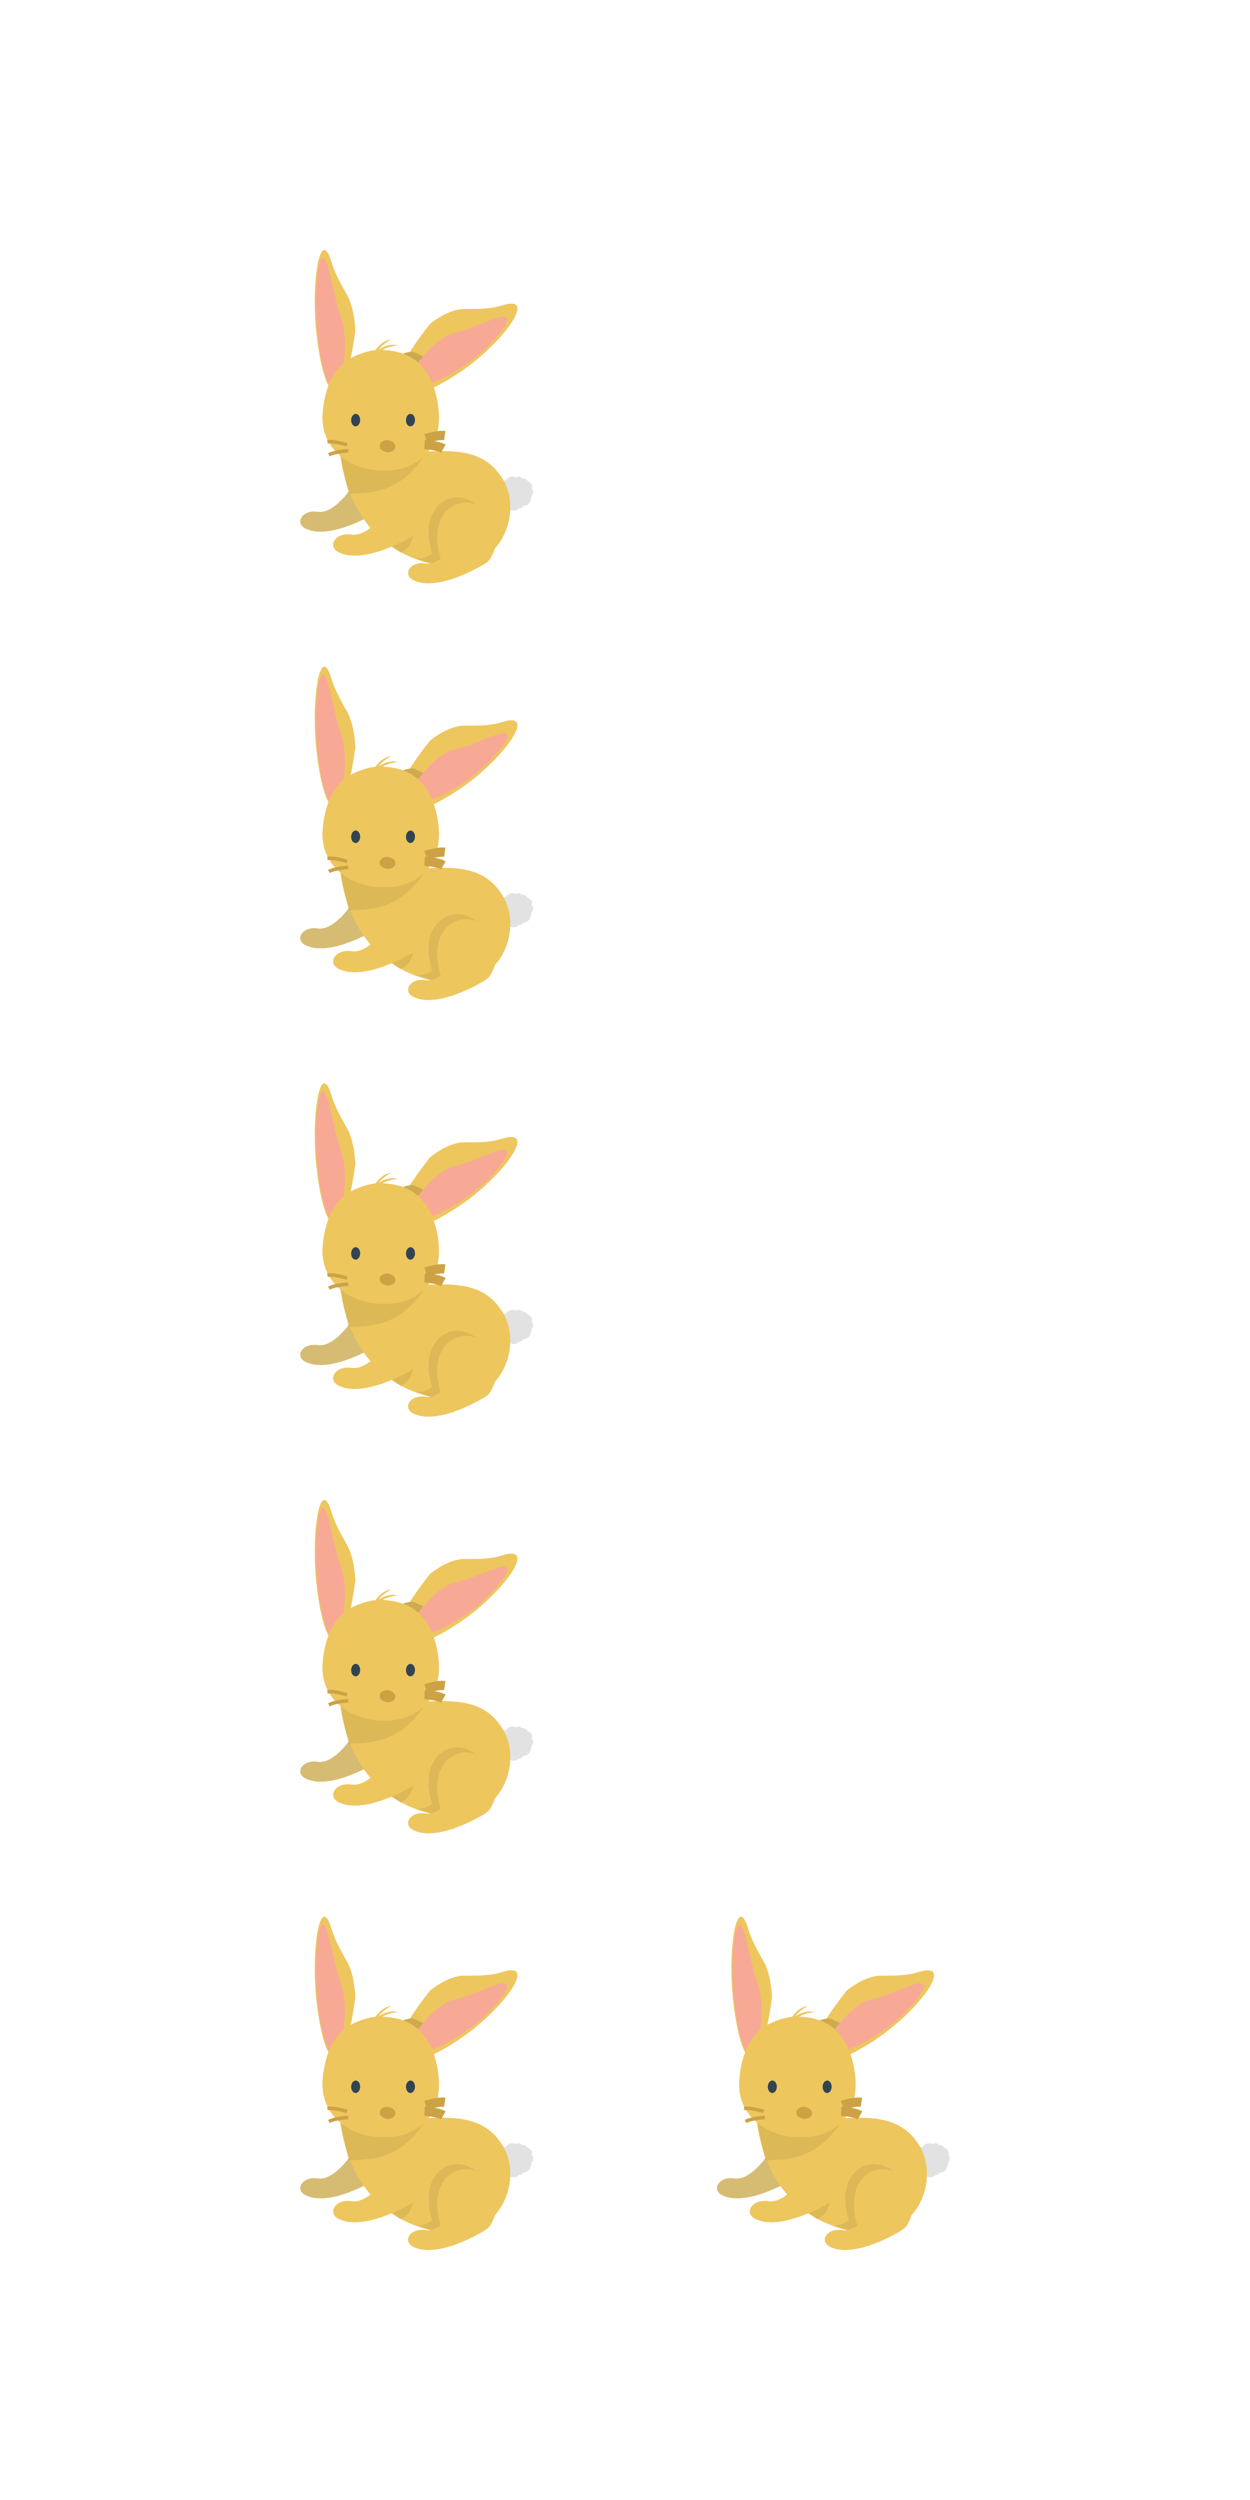 <svg xmlns="http://www.w3.org/2000/svg" width="135" height="270" viewBox="0 0 135 270"><path fill="#ccaa4f" d="M40.765 235.277s-5.032 3.175-7.771 1.802c-1.222-.614-.327-2.06 1.308-1.806 1.802.279 3.689-2.636 3.689-2.636l2.774 2.64z" opacity=".8"/><path fill="#e2e2e2" d="M57.04 232.004a.853.853 0 0 0-.736-.379.315.315 0 0 0-.53-.048.854.854 0 0 0-1.145.303.75.75 0 0 0-.713.732.315.315 0 0 0-.178.426l.013.027a.853.853 0 0 0 .257.998.305.305 0 0 0-.013.29.464.464 0 1 0 .66.649.312.312 0 0 0 .378.018.78.78 0 0 0 1.008-.121.516.516 0 0 0 .5-.289.72.72 0 0 0 .767-.73.224.224 0 0 0 .063-.31.568.568 0 0 0 .052-.82.564.564 0 0 0-.016-.432.563.563 0 0 0-.367-.314m-1.648 1.348h.006a.061.061 0 0 0-.005.012v-.012z"/><path fill="#eec65e" d="M46.458 214.97s1.871-1.567 3.616-1.597c1.144-.019 2.688.077 4.158-.391 3.977-1.261.06 4.036-4.343 7.071-3.054 2.108-7.136 3.995-7.2 1.618-.055-2.011 3.77-6.701 3.77-6.701z"/><path fill="#f7a996" d="M45.56 218.694s1.659-2.322 3.606-2.772c2.29-.529 4.829-2.03 5.432-1.688.734.418-1.252 2.505-2.056 3.317-1.193 1.203-3.866 3.053-5.613 3.68-1.241.448-2.182.672-2.715-.449-.533-1.123 1.347-2.088 1.347-2.088z"/><path fill="#ccaa4f" d="M45.721 218.496c-.614-.319-1.118-.508-1.118-.508s-.52-.019-1.095.222c.236.836.913 1.722.913 1.722l1.3-1.436z"/><path fill="#eec65e" d="M42.537 227.891s1.448 1.008 3.594.878c3.938-.24 6.523.233 8.202 3.031 2.25 3.75-.375 10.9-7.805 9.078-10.892-2.672-9.91-14.893-9.91-14.893l5.92 1.906z"/><path fill="#ccaa4f" d="M37.663 233.315c2.914-.086 5.744-.223 8.468-4.546-.63-.041-.164-1.307-.887-1.291-2.09.046-3.454-1.005-3.454-1.005l-5.798-2.747c0-.001.398 4.464 1.671 9.589z" opacity=".5"/><path fill="#eec65e" d="M38.376 215.73s-.048-2.32-.847-3.787c-.525-.964-1.295-2.205-1.734-3.655-1.193-3.927-2.147 1.905-1.69 7.044.319 3.567 1.233 7.883 2.51 6.784 1.082-.928 1.76-6.386 1.76-6.386z"/><path fill="#f7a996" d="M37.078 219.431s.504-3.004-.244-5.186c-.88-2.565-1.318-5.951-1.833-6.341-.628-.476-.823 2.711-.882 3.981-.088 1.885.214 5.609.753 7.7.383 1.486.74 2.544 1.677 2.406.938-.138.529-2.56.529-2.56z"/><path fill="#eec65e" d="M37.81 218.718s1.785-1.051 3.566-.924c1.242.089 2.697.315 3.933 1.51 1.682 1.627 2.08 4.311 2.101 5.685.054 3.629-2.369 5.926-6.129 5.839-3.705-.087-6.69-2.509-6.443-6.125.141-2.062.807-4.721 2.971-5.985z"/><path fill="#eec65e" d="M40.476 217.942s.617-1.129 1.777-1.3c0 0-1.47.809-1.5 1.528l-.277-.228z"/><ellipse cx="38.411" cy="225.372" rx=".486" ry=".675" fill="#304454" transform="rotate(1.559 38.411 225.372)"/><ellipse cx="44.332" cy="225.372" rx=".486" ry=".675" fill="#304454" transform="rotate(1.559 44.332 225.372)"/><ellipse cx="41.852" cy="228.19" rx=".849" ry=".645" fill="#cda245" transform="rotate(187.048 41.852 228.19)"/><path fill="#eec65e" d="M40.828 217.814s1.005-.803 2.141-.514c0 0-1.667.18-1.972.831l-.169-.317z"/><path fill="#ccaa4f" d="M45 240.299l.02.002c.561.087 1.13-.136 1.648-.485-1.429-4.725 1.525-6.8 3.83-5.879 1.956.781 3.077 3.178 1.54 5.822a1.462 1.462 0 0 1-.567.535l.011.011s-.513.324-1.299.719c-1.01.169-2.169.131-3.48-.19a14.409 14.409 0 0 1-1.703-.535z" opacity=".5"/><path fill="#eec65e" d="M45.948 240.85c.561.087 1.131-.136 1.65-.484-1.43-4.726 1.523-6.801 3.828-5.88 1.956.781 3.077 3.178 1.54 5.823a1.467 1.467 0 0 1-.567.534l.012.011s-1.567.989-3.429 1.624a.186.186 0 0 1-.185.061c-1.426.464-2.997.699-4.157.117-1.222-.614-.327-2.059 1.308-1.806z"/><path fill="#ccaa4f" d="M41.062 237.689c.892-.771 1.535-1.759 1.535-1.759l2.018 1.87s-.126 1.325-1.35 1.871a11.457 11.457 0 0 1-2.203-1.982z" opacity=".5"/><path fill="#eec65e" d="M44.86 237.727s-5.365 3.371-8.282 1.919c-1.3-.649-.346-2.182 1.396-1.915 1.92.293 3.934-2.798 3.934-2.798l2.952 2.794z"/><path fill="none" stroke="#cda245" d="M45.854 228.016s1.35.061 2.03.44M45.986 227.372s1.28-.434 2.05-.327" stroke-miterlimit="10"/><path fill="none" stroke="#cda245" d="M37.614 228.684s-1.393.061-2.095.44M37.478 228.04s-1.321-.434-2.116-.327" stroke-width=".381" stroke-miterlimit="10"/><path fill="#ccaa4f" d="M40.765 190.277s-5.032 3.175-7.771 1.802c-1.222-.614-.327-2.06 1.308-1.806 1.802.279 3.689-2.636 3.689-2.636l2.774 2.64z" opacity=".8"/><path fill="#e2e2e2" d="M57.04 187.004a.853.853 0 0 0-.736-.379.315.315 0 0 0-.53-.048.854.854 0 0 0-1.145.303.75.75 0 0 0-.713.732.315.315 0 0 0-.178.426l.013.027a.853.853 0 0 0 .257.998.305.305 0 0 0-.013.29.464.464 0 1 0 .66.649.312.312 0 0 0 .378.018.78.78 0 0 0 1.008-.121.516.516 0 0 0 .5-.289.72.72 0 0 0 .767-.73.224.224 0 0 0 .063-.31.568.568 0 0 0 .052-.82.564.564 0 0 0-.016-.432.563.563 0 0 0-.367-.314m-1.648 1.348h.006a.061.061 0 0 0-.005.012v-.012z"/><path fill="#eec65e" d="M46.458 169.97s1.871-1.567 3.616-1.597c1.144-.019 2.688.077 4.158-.391 3.977-1.261.06 4.036-4.343 7.071-3.054 2.108-7.136 3.995-7.2 1.618-.055-2.011 3.77-6.701 3.77-6.701z"/><path fill="#f7a996" d="M45.56 173.694s1.659-2.322 3.606-2.772c2.29-.529 4.829-2.03 5.432-1.688.734.418-1.252 2.505-2.056 3.317-1.193 1.203-3.866 3.053-5.613 3.68-1.241.448-2.182.672-2.715-.449-.533-1.123 1.347-2.088 1.347-2.088z"/><path fill="#ccaa4f" d="M45.721 173.496c-.614-.319-1.118-.508-1.118-.508s-.52-.019-1.095.222c.236.836.913 1.722.913 1.722l1.3-1.436z"/><path fill="#eec65e" d="M42.537 182.891s1.448 1.008 3.594.878c3.938-.24 6.523.233 8.202 3.031 2.25 3.75-.375 10.9-7.805 9.078-10.892-2.672-9.91-14.893-9.91-14.893l5.92 1.906z"/><path fill="#ccaa4f" d="M37.663 188.315c2.914-.086 5.744-.223 8.468-4.546-.63-.041-.164-1.307-.887-1.291-2.09.046-3.454-1.005-3.454-1.005l-5.798-2.747c0-.001.398 4.464 1.671 9.589z" opacity=".5"/><path fill="#eec65e" d="M38.376 170.73s-.048-2.32-.847-3.787c-.525-.964-1.295-2.205-1.734-3.655-1.193-3.927-2.147 1.905-1.69 7.044.319 3.567 1.233 7.883 2.51 6.784 1.082-.928 1.76-6.386 1.76-6.386z"/><path fill="#f7a996" d="M37.078 174.431s.504-3.004-.244-5.186c-.88-2.565-1.318-5.951-1.833-6.341-.628-.476-.823 2.711-.882 3.981-.088 1.885.214 5.609.753 7.7.383 1.486.74 2.544 1.677 2.406.938-.138.529-2.56.529-2.56z"/><path fill="#eec65e" d="M37.81 173.718s1.785-1.051 3.566-.924c1.242.089 2.697.315 3.933 1.51 1.682 1.627 2.08 4.311 2.101 5.685.054 3.629-2.369 5.926-6.129 5.839-3.705-.087-6.69-2.509-6.443-6.125.141-2.062.807-4.721 2.971-5.985z"/><path fill="#eec65e" d="M40.476 172.942s.617-1.129 1.777-1.3c0 0-1.47.809-1.5 1.528l-.277-.228z"/><ellipse cx="38.411" cy="180.372" rx=".486" ry=".675" fill="#304454" transform="rotate(1.559 38.411 180.372)"/><ellipse cx="44.332" cy="180.372" rx=".486" ry=".675" fill="#304454" transform="rotate(1.559 44.332 180.372)"/><ellipse cx="41.852" cy="183.19" rx=".849" ry=".645" fill="#cda245" transform="rotate(187.048 41.852 183.19)"/><path fill="#eec65e" d="M40.828 172.814s1.005-.803 2.141-.514c0 0-1.667.18-1.972.831l-.169-.317z"/><path fill="#ccaa4f" d="M45 195.299l.02.002c.561.087 1.13-.136 1.648-.485-1.429-4.725 1.525-6.8 3.83-5.879 1.956.781 3.077 3.178 1.54 5.822a1.462 1.462 0 0 1-.567.535l.011.011s-.513.324-1.299.719c-1.01.169-2.169.131-3.48-.19a14.409 14.409 0 0 1-1.703-.535z" opacity=".5"/><path fill="#eec65e" d="M45.948 195.85c.561.087 1.131-.136 1.65-.484-1.43-4.726 1.523-6.801 3.828-5.88 1.956.781 3.077 3.178 1.54 5.823a1.467 1.467 0 0 1-.567.534l.012.011s-1.567.989-3.429 1.624a.186.186 0 0 1-.185.061c-1.426.464-2.997.699-4.157.117-1.222-.614-.327-2.059 1.308-1.806z"/><path fill="#ccaa4f" d="M41.062 192.689c.892-.771 1.535-1.759 1.535-1.759l2.018 1.87s-.126 1.325-1.35 1.871a11.457 11.457 0 0 1-2.203-1.982z" opacity=".5"/><path fill="#eec65e" d="M44.86 192.727s-5.365 3.371-8.282 1.919c-1.3-.649-.346-2.182 1.396-1.915 1.92.293 3.934-2.798 3.934-2.798l2.952 2.794z"/><path fill="none" stroke="#cda245" d="M45.854 183.016s1.35.061 2.03.44M45.986 182.372s1.28-.434 2.05-.327" stroke-miterlimit="10"/><path fill="none" stroke="#cda245" d="M37.614 183.684s-1.393.061-2.095.44M37.478 183.04s-1.321-.434-2.116-.327" stroke-width=".381" stroke-miterlimit="10"/><path fill="#ccaa4f" d="M40.765 145.277s-5.032 3.175-7.771 1.802c-1.222-.614-.327-2.06 1.308-1.806 1.802.279 3.689-2.636 3.689-2.636l2.774 2.64z" opacity=".8"/><path fill="#e2e2e2" d="M57.04 142.004a.853.853 0 0 0-.736-.379.315.315 0 0 0-.53-.048.854.854 0 0 0-1.145.303.75.75 0 0 0-.713.732.315.315 0 0 0-.178.426l.013.027a.853.853 0 0 0 .257.998.305.305 0 0 0-.013.29.464.464 0 1 0 .66.649.312.312 0 0 0 .378.018.78.78 0 0 0 1.008-.121.516.516 0 0 0 .5-.289.72.72 0 0 0 .767-.73.224.224 0 0 0 .063-.31.568.568 0 0 0 .052-.82.564.564 0 0 0-.016-.432.563.563 0 0 0-.367-.314m-1.648 1.348h.006a.061.061 0 0 0-.005.012v-.012z"/><path fill="#eec65e" d="M46.458 124.97s1.871-1.567 3.616-1.597c1.144-.019 2.688.077 4.158-.391 3.977-1.261.06 4.036-4.343 7.071-3.054 2.108-7.136 3.995-7.2 1.618-.055-2.011 3.77-6.701 3.77-6.701z"/><path fill="#f7a996" d="M45.56 128.694s1.659-2.322 3.606-2.772c2.29-.529 4.829-2.03 5.432-1.688.734.418-1.252 2.505-2.056 3.317-1.193 1.203-3.866 3.053-5.613 3.68-1.241.448-2.182.672-2.715-.449-.533-1.123 1.347-2.088 1.347-2.088z"/><path fill="#ccaa4f" d="M45.721 128.496c-.614-.319-1.118-.508-1.118-.508s-.52-.019-1.095.222c.236.836.913 1.722.913 1.722l1.3-1.436z"/><path fill="#eec65e" d="M42.537 137.891s1.448 1.008 3.594.878c3.938-.24 6.523.233 8.202 3.031 2.25 3.75-.375 10.9-7.805 9.078-10.892-2.672-9.91-14.893-9.91-14.893l5.92 1.906z"/><path fill="#ccaa4f" d="M37.663 143.315c2.914-.086 5.744-.223 8.468-4.546-.63-.041-.164-1.307-.887-1.291-2.09.046-3.454-1.005-3.454-1.005l-5.798-2.747c0-.001.398 4.464 1.671 9.589z" opacity=".5"/><path fill="#eec65e" d="M38.376 125.73s-.048-2.32-.847-3.787c-.525-.964-1.295-2.205-1.734-3.655-1.193-3.927-2.147 1.905-1.69 7.044.319 3.567 1.233 7.883 2.51 6.784 1.082-.928 1.76-6.386 1.76-6.386z"/><path fill="#f7a996" d="M37.078 129.431s.504-3.004-.244-5.186c-.88-2.565-1.318-5.951-1.833-6.341-.628-.476-.823 2.711-.882 3.981-.088 1.885.214 5.609.753 7.7.383 1.486.74 2.544 1.677 2.406.938-.138.529-2.56.529-2.56z"/><path fill="#eec65e" d="M37.81 128.718s1.785-1.051 3.566-.924c1.242.089 2.697.315 3.933 1.51 1.682 1.627 2.08 4.311 2.101 5.685.054 3.629-2.369 5.926-6.129 5.839-3.705-.087-6.69-2.509-6.443-6.125.141-2.062.807-4.721 2.971-5.985z"/><path fill="#eec65e" d="M40.476 127.942s.617-1.129 1.777-1.3c0 0-1.47.809-1.5 1.528l-.277-.228z"/><ellipse cx="38.411" cy="135.372" rx=".486" ry=".675" fill="#304454" transform="rotate(1.559 38.411 135.372)"/><ellipse cx="44.332" cy="135.372" rx=".486" ry=".675" fill="#304454" transform="rotate(1.559 44.332 135.372)"/><ellipse cx="41.852" cy="138.19" rx=".849" ry=".645" fill="#cda245" transform="rotate(187.048 41.852 138.19)"/><path fill="#eec65e" d="M40.828 127.814s1.005-.803 2.141-.514c0 0-1.667.18-1.972.831l-.169-.317z"/><path fill="#ccaa4f" d="M45 150.299l.02.002c.561.087 1.13-.136 1.648-.485-1.429-4.725 1.525-6.8 3.83-5.879 1.956.781 3.077 3.178 1.54 5.822a1.462 1.462 0 0 1-.567.535l.011.011s-.513.324-1.299.719c-1.01.169-2.169.131-3.48-.19a14.409 14.409 0 0 1-1.703-.535z" opacity=".5"/><path fill="#eec65e" d="M45.948 150.85c.561.087 1.131-.136 1.65-.484-1.43-4.726 1.523-6.801 3.828-5.88 1.956.781 3.077 3.178 1.54 5.823a1.467 1.467 0 0 1-.567.534l.012.011s-1.567.989-3.429 1.624a.186.186 0 0 1-.185.061c-1.426.464-2.997.699-4.157.117-1.222-.614-.327-2.059 1.308-1.806z"/><path fill="#ccaa4f" d="M41.062 147.689c.892-.771 1.535-1.759 1.535-1.759l2.018 1.87s-.126 1.325-1.35 1.871a11.457 11.457 0 0 1-2.203-1.982z" opacity=".5"/><path fill="#eec65e" d="M44.86 147.727s-5.365 3.371-8.282 1.919c-1.3-.649-.346-2.182 1.396-1.915 1.92.293 3.934-2.798 3.934-2.798l2.952 2.794z"/><path fill="none" stroke="#cda245" d="M45.854 138.016s1.35.061 2.03.44M45.986 137.372s1.28-.434 2.05-.327" stroke-miterlimit="10"/><path fill="none" stroke="#cda245" d="M37.614 138.684s-1.393.061-2.095.44M37.478 138.04s-1.321-.434-2.116-.327" stroke-width=".381" stroke-miterlimit="10"/><path fill="#ccaa4f" d="M40.765 100.277s-5.032 3.175-7.771 1.802c-1.222-.614-.327-2.06 1.308-1.806 1.802.279 3.689-2.636 3.689-2.636l2.774 2.64z" opacity=".8"/><path fill="#e2e2e2" d="M57.04 97.004a.853.853 0 0 0-.736-.379.315.315 0 0 0-.53-.048.854.854 0 0 0-1.145.303.75.75 0 0 0-.713.732l-.022.009a.315.315 0 0 0-.157.417l.014.027a.853.853 0 0 0 .257.998.305.305 0 0 0-.013.29.464.464 0 1 0 .66.649.312.312 0 0 0 .378.018.78.78 0 0 0 1.008-.121.516.516 0 0 0 .5-.289.72.72 0 0 0 .767-.73.224.224 0 0 0 .063-.31.568.568 0 0 0 .052-.82.564.564 0 0 0-.016-.432.563.563 0 0 0-.367-.314m-1.648 1.348h.006l-.005.012v-.012z"/><path fill="#eec65e" d="M46.458 79.97s1.871-1.567 3.616-1.597c1.144-.02 2.688.077 4.158-.391 3.977-1.261.06 4.036-4.343 7.07-3.054 2.109-7.136 3.996-7.2 1.619-.055-2.011 3.77-6.701 3.77-6.701z"/><path fill="#f7a996" d="M45.56 83.694s1.659-2.322 3.606-2.772c2.29-.53 4.829-2.03 5.432-1.688.734.418-1.252 2.505-2.056 3.317-1.193 1.203-3.866 3.053-5.613 3.68-1.241.448-2.182.672-2.715-.45-.533-1.122 1.347-2.087 1.347-2.087z"/><path fill="#ccaa4f" d="M45.721 83.496c-.614-.319-1.118-.508-1.118-.508s-.52-.019-1.095.222c.236.836.913 1.722.913 1.722l1.3-1.436z"/><path fill="#eec65e" d="M42.537 92.891s1.448 1.008 3.594.878c3.938-.24 6.523.233 8.202 3.031 2.25 3.75-.375 10.9-7.805 9.078-10.892-2.672-9.91-14.893-9.91-14.893l5.92 1.906z"/><path fill="#ccaa4f" d="M37.663 98.315c2.914-.086 5.744-.223 8.468-4.546-.63-.041-.164-1.307-.887-1.291-2.09.046-3.454-1.005-3.454-1.005l-5.798-2.747c0-.001.398 4.464 1.671 9.589z" opacity=".5"/><path fill="#eec65e" d="M38.376 80.73s-.048-2.32-.847-3.787c-.525-.964-1.295-2.205-1.734-3.655-1.193-3.927-2.147 1.905-1.69 7.044.319 3.567 1.233 7.883 2.51 6.784 1.082-.928 1.76-6.386 1.76-6.386z"/><path fill="#f7a996" d="M37.078 84.431s.504-3.004-.244-5.186c-.88-2.565-1.318-5.95-1.833-6.34-.628-.477-.823 2.71-.882 3.98-.088 1.885.214 5.61.753 7.7.383 1.486.74 2.544 1.677 2.406.938-.138.529-2.56.529-2.56z"/><path fill="#eec65e" d="M37.81 83.718s1.785-1.05 3.566-.924c1.242.09 2.697.315 3.933 1.51 1.682 1.627 2.08 4.311 2.101 5.685.054 3.63-2.369 5.926-6.129 5.84-3.705-.088-6.69-2.51-6.443-6.126.141-2.062.807-4.72 2.971-5.985z"/><path fill="#eec65e" d="M40.476 82.942s.617-1.129 1.777-1.3c0 0-1.47.81-1.5 1.528l-.277-.228z"/><ellipse cx="38.411" cy="90.372" rx=".486" ry=".675" fill="#304454" transform="rotate(1.559 38.411 90.372)"/><ellipse cx="44.332" cy="90.372" rx=".486" ry=".675" fill="#304454" transform="rotate(1.559 44.332 90.372)"/><ellipse cx="41.852" cy="93.19" rx=".849" ry=".645" fill="#cda245" transform="rotate(187.048 41.852 93.19)"/><path fill="#eec65e" d="M40.828 82.814s1.005-.803 2.141-.514c0 0-1.667.18-1.972.831l-.169-.317z"/><path fill="#ccaa4f" d="M45 105.299l.02.002c.561.087 1.13-.136 1.648-.485-1.429-4.725 1.525-6.8 3.83-5.88 1.956.782 3.077 3.179 1.54 5.823a1.462 1.462 0 0 1-.567.535l.011.011s-.513.324-1.299.719c-1.01.169-2.169.131-3.48-.19a14.409 14.409 0 0 1-1.703-.535z" opacity=".5"/><path fill="#eec65e" d="M45.948 105.85c.561.087 1.131-.136 1.65-.484-1.43-4.726 1.523-6.801 3.828-5.88 1.956.781 3.077 3.178 1.54 5.823a1.467 1.467 0 0 1-.567.534l.012.011s-1.567.989-3.429 1.624a.186.186 0 0 1-.185.061c-1.426.464-2.997.699-4.157.117-1.222-.614-.327-2.059 1.308-1.806z"/><path fill="#ccaa4f" d="M41.062 102.689c.892-.771 1.535-1.759 1.535-1.759l2.018 1.87s-.126 1.325-1.35 1.871a11.457 11.457 0 0 1-2.203-1.982z" opacity=".5"/><path fill="#eec65e" d="M44.86 102.727s-5.365 3.371-8.282 1.919c-1.3-.649-.346-2.182 1.396-1.915 1.92.293 3.934-2.798 3.934-2.798l2.952 2.794z"/><path fill="none" stroke="#cda245" d="M45.854 93.016s1.35.06 2.03.44M45.986 92.373s1.28-.434 2.05-.328" stroke-miterlimit="10"/><path fill="none" stroke="#cda245" d="M37.614 93.684s-1.393.06-2.095.44M37.478 93.04s-1.321-.434-2.116-.327" stroke-width=".381" stroke-miterlimit="10"/><path fill="#ccaa4f" d="M40.765 55.277s-5.032 3.175-7.771 1.802c-1.222-.614-.327-2.06 1.308-1.806 1.802.279 3.689-2.636 3.689-2.636l2.774 2.64z" opacity=".8"/><path fill="#e2e2e2" d="M57.04 52.004a.853.853 0 0 0-.736-.379.315.315 0 0 0-.53-.048.854.854 0 0 0-1.145.303.75.75 0 0 0-.713.732l-.022.009a.315.315 0 0 0-.157.417l.014.027a.853.853 0 0 0 .257.998.305.305 0 0 0-.013.29.464.464 0 1 0 .66.649.312.312 0 0 0 .378.018.78.78 0 0 0 1.008-.121.516.516 0 0 0 .5-.289.72.72 0 0 0 .767-.73.224.224 0 0 0 .063-.31.568.568 0 0 0 .052-.82.564.564 0 0 0-.016-.432.563.563 0 0 0-.367-.314m-1.648 1.348h.006l-.005.012v-.012z"/><path fill="#eec65e" d="M46.458 34.97s1.871-1.567 3.616-1.597c1.144-.02 2.688.077 4.158-.391 3.977-1.261.06 4.036-4.343 7.07-3.054 2.109-7.136 3.996-7.2 1.619-.055-2.011 3.77-6.701 3.77-6.701z"/><path fill="#f7a996" d="M45.56 38.694s1.659-2.322 3.606-2.772c2.29-.53 4.829-2.03 5.432-1.688.734.418-1.252 2.505-2.056 3.317-1.193 1.203-3.866 3.053-5.613 3.68-1.241.448-2.182.672-2.715-.45-.533-1.122 1.347-2.087 1.347-2.087z"/><path fill="#ccaa4f" d="M45.721 38.496c-.614-.319-1.118-.508-1.118-.508s-.52-.019-1.095.222c.236.836.913 1.722.913 1.722l1.3-1.436z"/><path fill="#eec65e" d="M42.537 47.891s1.448 1.008 3.594.878c3.938-.24 6.523.233 8.202 3.031 2.25 3.75-.375 10.9-7.805 9.078-10.892-2.672-9.91-14.893-9.91-14.893l5.92 1.906z"/><path fill="#ccaa4f" d="M37.663 53.315c2.914-.086 5.744-.223 8.468-4.546-.63-.041-.164-1.307-.887-1.291-2.09.046-3.454-1.005-3.454-1.005l-5.798-2.747c0-.001.398 4.464 1.671 9.589z" opacity=".5"/><path fill="#eec65e" d="M38.376 35.73s-.048-2.32-.847-3.787c-.525-.964-1.295-2.205-1.734-3.655-1.193-3.927-2.147 1.905-1.69 7.044.319 3.567 1.233 7.883 2.51 6.784 1.082-.928 1.76-6.386 1.76-6.386z"/><path fill="#f7a996" d="M37.078 39.431s.504-3.004-.244-5.186c-.88-2.565-1.318-5.95-1.833-6.34-.628-.477-.823 2.71-.882 3.98-.088 1.885.214 5.61.753 7.7.383 1.486.74 2.544 1.677 2.406.938-.138.529-2.56.529-2.56z"/><path fill="#eec65e" d="M37.81 38.718s1.785-1.05 3.566-.924c1.242.09 2.697.315 3.933 1.51 1.682 1.627 2.08 4.311 2.101 5.685.054 3.63-2.369 5.926-6.129 5.84-3.705-.088-6.69-2.51-6.443-6.126.141-2.062.807-4.72 2.971-5.985z"/><path fill="#eec65e" d="M40.476 37.942s.617-1.129 1.777-1.3c0 0-1.47.81-1.5 1.528l-.277-.228z"/><ellipse cx="38.411" cy="45.372" rx=".486" ry=".675" fill="#304454" transform="rotate(1.559 38.411 45.372)"/><ellipse cx="44.332" cy="45.372" rx=".486" ry=".675" fill="#304454" transform="rotate(1.559 44.332 45.372)"/><ellipse cx="41.852" cy="48.19" rx=".849" ry=".645" fill="#cda245" transform="rotate(187.048 41.852 48.19)"/><path fill="#eec65e" d="M40.828 37.814s1.005-.803 2.141-.514c0 0-1.667.18-1.972.831l-.169-.317z"/><path fill="#ccaa4f" d="M45 60.299c.007 0 .013 0 .02.002.561.087 1.13-.136 1.648-.485-1.429-4.725 1.525-6.8 3.83-5.88 1.956.782 3.077 3.179 1.54 5.823a1.462 1.462 0 0 1-.567.535l.011.01s-.513.325-1.299.72c-1.01.169-2.169.13-3.48-.19A14.409 14.409 0 0 1 45 60.299z" opacity=".5"/><path fill="#eec65e" d="M45.948 60.85c.561.087 1.131-.136 1.65-.484-1.43-4.726 1.523-6.801 3.828-5.88 1.956.78 3.077 3.178 1.54 5.823a1.467 1.467 0 0 1-.567.534l.012.01s-1.567.99-3.429 1.625a.186.186 0 0 1-.185.06c-1.426.465-2.997.7-4.157.118-1.222-.614-.327-2.06 1.308-1.806z"/><path fill="#ccaa4f" d="M41.062 57.689c.892-.771 1.535-1.76 1.535-1.76l2.018 1.87s-.126 1.326-1.35 1.872a11.457 11.457 0 0 1-2.203-1.982z" opacity=".5"/><path fill="#eec65e" d="M44.86 57.727s-5.365 3.371-8.282 1.92c-1.3-.65-.346-2.183 1.396-1.916 1.92.293 3.934-2.798 3.934-2.798l2.952 2.794z"/><path fill="none" stroke="#cda245" d="M45.854 48.016s1.35.06 2.03.44M45.986 47.373s1.28-.434 2.05-.328" stroke-miterlimit="10"/><path fill="none" stroke="#cda245" d="M37.614 48.684s-1.393.06-2.095.44M37.478 48.04s-1.321-.434-2.116-.327" stroke-width=".381" stroke-miterlimit="10"/><path fill="#ccaa4f" d="M85.765 235.277s-5.032 3.175-7.771 1.802c-1.222-.614-.327-2.06 1.308-1.806 1.802.279 3.689-2.636 3.689-2.636l2.774 2.64z" opacity=".8"/><path fill="#e2e2e2" d="M102.04 232.004a.853.853 0 0 0-.735-.379.315.315 0 0 0-.53-.048.854.854 0 0 0-1.146.303.75.75 0 0 0-.714.732.315.315 0 0 0-.178.426l.014.027a.853.853 0 0 0 .256.998.305.305 0 0 0-.011.29.464.464 0 1 0 .659.649.312.312 0 0 0 .379.018.78.78 0 0 0 1.007-.121.516.516 0 0 0 .501-.289.72.72 0 0 0 .767-.73.224.224 0 0 0 .062-.31.568.568 0 0 0 .053-.82.564.564 0 0 0-.016-.432.563.563 0 0 0-.368-.314m-1.647 1.348h.006l-.005.012-.001-.012z"/><path fill="#eec65e" d="M91.458 214.97s1.871-1.567 3.616-1.597c1.144-.019 2.688.077 4.158-.391 3.977-1.261.06 4.036-4.343 7.071-3.054 2.108-7.136 3.995-7.2 1.618-.055-2.011 3.77-6.701 3.77-6.701z"/><path fill="#f7a996" d="M90.56 218.694s1.659-2.322 3.606-2.772c2.29-.529 4.829-2.03 5.432-1.688.734.418-1.252 2.505-2.056 3.317-1.193 1.203-3.866 3.053-5.613 3.68-1.241.448-2.182.672-2.715-.449-.533-1.123 1.347-2.088 1.347-2.088z"/><path fill="#ccaa4f" d="M90.722 218.496c-.615-.319-1.12-.508-1.12-.508s-.519-.019-1.094.222c.237.836.913 1.722.913 1.722l1.3-1.436z"/><path fill="#eec65e" d="M87.537 227.891s1.448 1.008 3.594.878c3.938-.24 6.523.233 8.202 3.031 2.25 3.75-.375 10.9-7.805 9.078-10.892-2.672-9.91-14.893-9.91-14.893l5.92 1.906z"/><path fill="#ccaa4f" d="M82.663 233.315c2.914-.086 5.744-.223 8.468-4.546-.63-.041-.164-1.307-.887-1.291-2.09.046-3.454-1.005-3.454-1.005l-5.798-2.747c0-.001.398 4.464 1.671 9.589z" opacity=".5"/><path fill="#eec65e" d="M83.376 215.73s-.048-2.32-.847-3.787c-.525-.964-1.295-2.205-1.734-3.655-1.193-3.927-2.147 1.905-1.69 7.044.319 3.567 1.233 7.883 2.51 6.784 1.082-.928 1.76-6.386 1.76-6.386z"/><path fill="#f7a996" d="M82.078 219.431s.504-3.004-.244-5.186c-.88-2.565-1.318-5.951-1.833-6.341-.628-.476-.823 2.711-.882 3.981-.088 1.885.214 5.609.753 7.7.383 1.486.74 2.544 1.677 2.406.938-.138.529-2.56.529-2.56z"/><path fill="#eec65e" d="M82.81 218.718s1.785-1.051 3.566-.924c1.242.089 2.697.315 3.933 1.51 1.682 1.627 2.08 4.311 2.101 5.685.054 3.629-2.369 5.926-6.129 5.839-3.705-.087-6.69-2.509-6.443-6.125.141-2.062.807-4.721 2.971-5.985z"/><path fill="#eec65e" d="M85.476 217.942s.617-1.129 1.777-1.3c0 0-1.47.809-1.5 1.528l-.277-.228z"/><ellipse cx="83.411" cy="225.372" rx=".486" ry=".675" fill="#304454" transform="rotate(1.559 83.411 225.372)"/><ellipse cx="89.332" cy="225.372" rx=".486" ry=".675" fill="#304454" transform="rotate(1.559 89.332 225.372)"/><ellipse cx="86.852" cy="228.19" rx=".849" ry=".645" fill="#cda245" transform="rotate(187.048 86.852 228.19)"/><path fill="#eec65e" d="M85.828 217.814s1.005-.803 2.141-.514c0 0-1.667.18-1.972.831l-.169-.317z"/><path fill="#ccaa4f" d="M90 240.299l.02.002c.561.087 1.13-.136 1.648-.485-1.429-4.725 1.525-6.8 3.83-5.879 1.956.781 3.077 3.178 1.54 5.822a1.462 1.462 0 0 1-.567.535l.011.011s-.513.324-1.299.719c-1.01.169-2.169.131-3.48-.19a14.409 14.409 0 0 1-1.703-.535z" opacity=".5"/><path fill="#eec65e" d="M90.948 240.85c.561.087 1.131-.136 1.65-.484-1.43-4.726 1.523-6.801 3.828-5.88 1.956.781 3.077 3.178 1.54 5.823a1.467 1.467 0 0 1-.567.534l.012.011s-1.567.989-3.429 1.624a.186.186 0 0 1-.185.061c-1.426.464-2.997.699-4.157.117-1.222-.614-.327-2.059 1.308-1.806z"/><path fill="#ccaa4f" d="M86.062 237.689c.892-.771 1.535-1.759 1.535-1.759l2.018 1.87s-.126 1.325-1.35 1.871a11.457 11.457 0 0 1-2.203-1.982z" opacity=".5"/><path fill="#eec65e" d="M89.86 237.727s-5.365 3.371-8.282 1.919c-1.3-.649-.346-2.182 1.396-1.915 1.92.293 3.934-2.798 3.934-2.798l2.952 2.794z"/><path fill="none" stroke="#cda245" d="M90.854 228.016s1.35.061 2.03.44M90.986 227.372s1.28-.434 2.05-.327" stroke-miterlimit="10"/><path fill="none" stroke="#cda245" d="M82.614 228.684s-1.394.061-2.096.44M82.478 228.04s-1.321-.434-2.116-.327" stroke-width=".381" stroke-miterlimit="10"/></svg>
